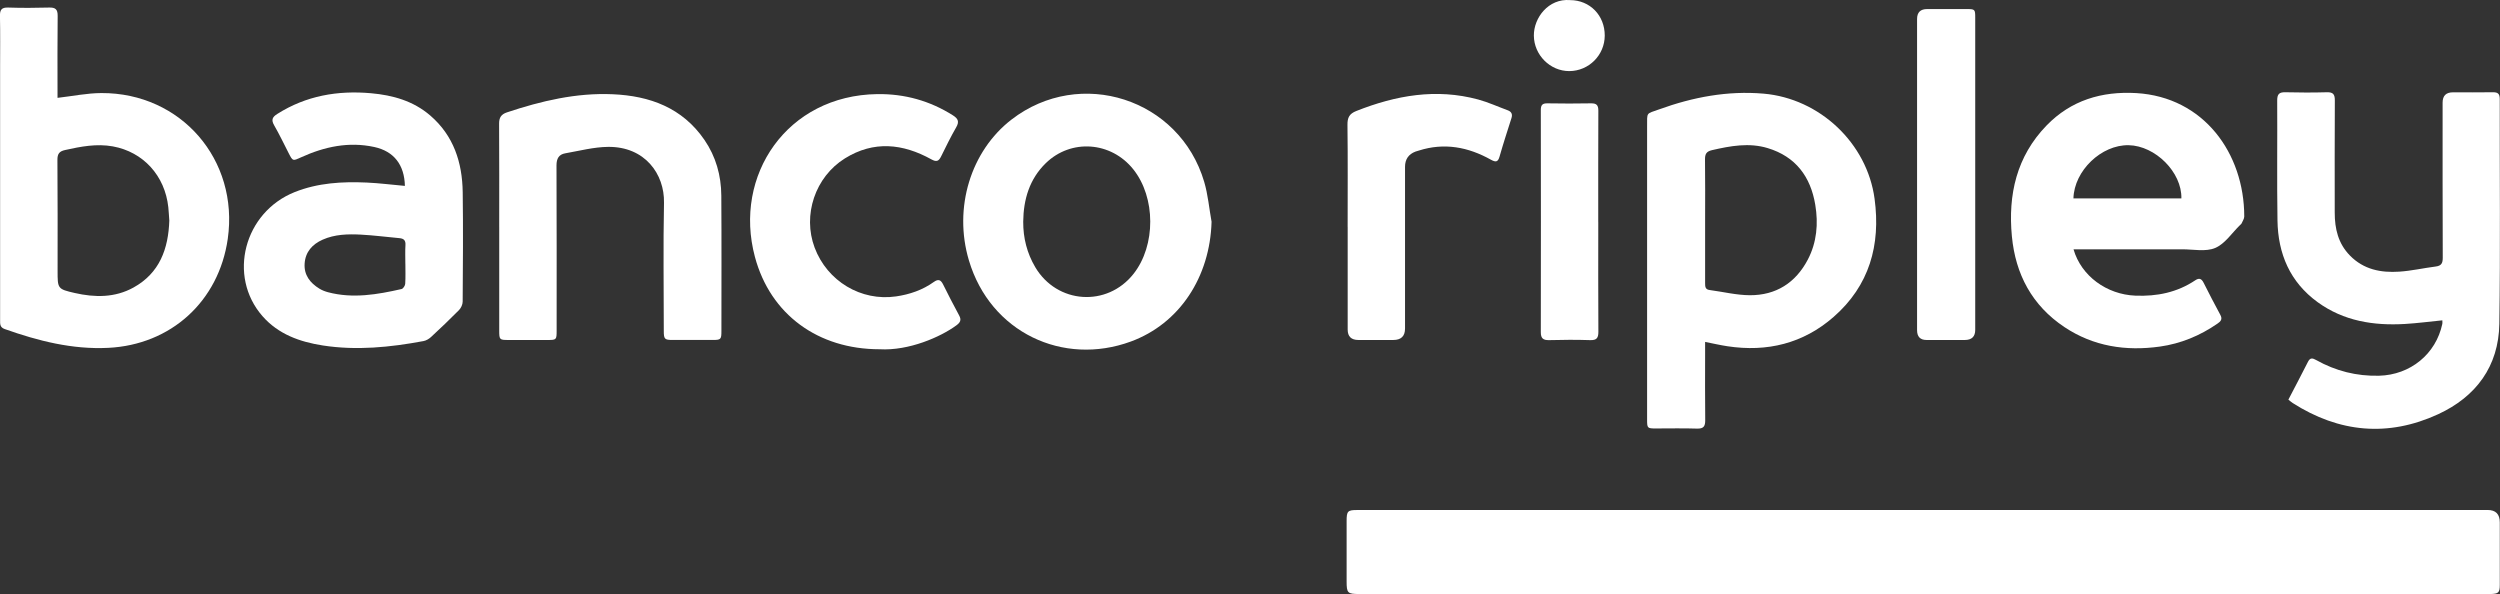 <?xml version="1.0" encoding="UTF-8"?>
<svg id="Capa_1" data-name="Capa 1" xmlns="http://www.w3.org/2000/svg" viewBox="0 0 714.88 169.86">
  <rect x="0" y="0" width="714.88" height="169.86" fill="#333333" stroke="none"/>
  <defs>
    <style>
      .cls-1 {
        fill: #fff;
      }
    </style>
  </defs>
  <path class="cls-1" d="m550,145.83c53.78,0,107.56,0,161.34,0q3.48,0,3.48,3.55c0,5.95,0,11.9,0,17.85,0,2.2-.37,2.57-2.53,2.63-.51.01-1.02,0-1.53,0-107.36,0-214.73,0-322.09,0-3.32,0-3.6-.27-3.6-3.61,0-5.76,0-11.52,0-17.27,0-2.83.3-3.14,3.04-3.14,53.97,0,107.94,0,161.91,0Z"/>
  <path class="cls-1" d="m654.37,114.27c1.93-3.71,3.81-7.26,5.62-10.85.64-1.26,1.37-.99,2.33-.46,5.59,3.13,11.55,4.64,17.99,4.48,8.89-.23,16.25-6.16,18.08-14.84.06-.29,0-.6,0-1-3.62.36-7.15.83-10.69,1.04-8.95.52-17.49-.81-24.96-6.23-7.92-5.75-11.34-13.84-11.49-23.35-.18-11.45-.01-22.9-.08-34.36,0-1.77.56-2.36,2.32-2.32,3.96.1,7.93.11,11.89,0,1.81-.05,2.28.62,2.27,2.35-.06,10.68-.04,21.37-.03,32.05,0,4.61.97,8.85,4.36,12.3,3.93,4.01,8.86,4.95,14.1,4.6,3.49-.23,6.94-1.03,10.42-1.47,1.62-.2,2.02-.96,2.01-2.54-.06-14.78-.04-29.56-.04-44.34q0-2.93,2.96-2.93c3.77,0,7.55.04,11.32-.02,1.41-.02,2.06.31,2.06,1.91-.04,21.43.19,42.87-.12,64.3-.18,12.16-6.68,20.87-17.5,25.86-14.31,6.59-28.32,5.28-41.61-3.22-.37-.24-.69-.54-1.23-.97Z"/>
  <path class="cls-1" d="m16.46,27.98c4.34-.5,8.43-1.35,12.53-1.37,22.81-.09,39.36,19.11,36.14,41.68-2.56,17.88-16.25,30.3-34.19,31.18-10.3.5-20-1.98-29.58-5.37-1.42-.5-1.33-1.47-1.33-2.58,0-24.05,0-48.09,0-72.14,0-4.92.07-9.85-.04-14.77-.04-1.79.44-2.51,2.35-2.45,3.89.13,7.8.11,11.7,0,1.81-.05,2.47.5,2.45,2.39-.09,7.23-.04,14.45-.04,21.68,0,.68,0,1.35,0,1.74Zm31.95,35.03c-.09-1.2-.15-2.48-.28-3.75-.97-9.01-7.14-15.81-15.86-17.4-4.63-.84-9.15.04-13.66,1.04-1.66.37-2.2,1.09-2.19,2.84.09,10.55.05,21.11.05,31.67,0,5.11-.03,5.24,4.9,6.37,5.73,1.31,11.48,1.38,16.8-1.56,7.48-4.14,9.98-11.06,10.25-19.2Z"/>
  <path class="cls-1" d="m487.58,97.79c0,1.24,0,2.38,0,3.51,0,6.27-.05,12.53.03,18.8.02,1.8-.45,2.52-2.37,2.46-3.89-.13-7.8-.04-11.7-.04-2.5,0-2.55-.05-2.55-2.61,0-26.6,0-53.21,0-79.81,0-1.28,0-2.56,0-3.84.02-4.34-.35-3.61,3.45-4.99,9.65-3.49,19.53-5.38,29.87-4.49,16.03,1.39,29.59,14.15,31.73,30.07,1.78,13.23-1.49,24.84-11.72,33.78-8.68,7.59-19,10.11-30.36,8.38-2.07-.31-4.11-.79-6.39-1.24Zm0-34.65c0,5.95,0,11.9,0,17.85,0,.97.04,1.78,1.27,1.94,3.85.51,7.69,1.47,11.53,1.49,7.46.03,13.08-3.54,16.56-10.17,2.59-4.94,3.04-10.29,2.14-15.69-1.33-8.03-5.6-13.79-13.61-16.21-5.32-1.61-10.62-.63-15.9.58-1.7.39-2.04,1.18-2.02,2.75.08,5.82.03,11.64.03,17.46Z"/>
  <path class="cls-1" d="m592.93,71.3c2.2,7.63,9.5,12.91,17.67,13.24,6.19.25,11.95-.91,17.14-4.39,1.18-.79,1.82-.41,2.4.73,1.56,3.08,3.13,6.15,4.78,9.18.68,1.25.07,1.87-.86,2.5-4.97,3.43-10.45,5.7-16.41,6.54-9.74,1.37-19.02-.03-27.34-5.58-9.23-6.16-13.98-15.08-15.01-25.96-1.13-11.9,1.34-22.83,9.92-31.68,6.99-7.21,15.79-9.83,25.65-9.26,19.31,1.13,30.86,17.22,30.88,35.27,0,.68-.49,1.36-.78,2.03-.07.16-.26.28-.4.41-2.34,2.27-4.32,5.38-7.12,6.57-2.72,1.16-6.28.38-9.47.39-9.65.02-19.31,0-28.96,0h-2.09Zm-.02-14.57h30.86c.17-7.46-7.44-15.06-15.08-15.21-7.78-.15-15.57,7.27-15.79,15.21Z"/>
  <path class="cls-1" d="m115.78,53.16c-.14-6.04-3.14-9.91-8.77-11.13-7.29-1.58-14.22-.09-20.88,2.94-2.42,1.1-2.38,1.17-3.58-1.16-1.37-2.67-2.66-5.39-4.16-7.99-.9-1.56-.5-2.36.9-3.24,8.23-5.21,17.24-6.77,26.81-5.92,6.25.56,12.09,2.2,16.94,6.38,6.68,5.76,9.15,13.41,9.27,21.91.15,10.43.06,20.86-.01,31.29,0,.83-.47,1.84-1.06,2.44-2.6,2.64-5.29,5.19-8.01,7.71-.58.53-1.37,1-2.13,1.14-9.53,1.78-19.12,2.75-28.78,1.26-6.57-1.02-12.72-3.2-17.25-8.37-10.07-11.48-5.28-29.72,9.21-35.5,6.63-2.64,13.56-3.03,20.56-2.72,3.61.16,7.21.63,10.96.96Zm.13,22.27c0-1.79-.08-3.58.03-5.37.08-1.33-.48-1.85-1.72-1.96-3.69-.33-7.36-.82-11.05-1.01-3.7-.19-7.44-.1-10.92,1.45-2.94,1.31-4.92,3.5-5.14,6.82-.22,3.28,1.56,5.56,4.24,7.19.75.46,1.61.79,2.47,1.02,7.09,1.87,14.07.66,21.01-.92.45-.1,1-.95,1.04-1.48.13-1.91.05-3.83.05-5.75Z"/>
  <path class="cls-1" d="m346.45,63.43c-.45,15.75-9.12,29.11-23.11,34.24-19.33,7.09-40.14-2.58-46.28-23.21-4.48-15.05.54-31.29,12.18-40.27,19.62-15.13,48.07-6,55.1,17.8,1.09,3.7,1.42,7.62,2.11,11.43Zm-53.86-.03c-.02,4.64,1.07,8.97,3.43,12.98,6.23,10.55,20.56,11.53,28.13,1.91,6.39-8.12,6.35-21.83-.09-29.88-6.35-7.95-17.81-8.8-25.05-1.72-4.64,4.54-6.35,10.34-6.42,16.71Z"/>
  <path class="cls-1" d="m142.75,64.93c0-9.85.03-19.7-.03-29.55-.01-1.74.57-2.69,2.25-3.25,9.82-3.27,19.81-5.64,30.24-5.18,10.62.46,19.92,3.86,26.23,13.06,3.27,4.77,4.78,10.17,4.82,15.91.09,12.92.03,25.84.03,38.76,0,2.37-.16,2.53-2.48,2.53-3.84,0-7.67,0-11.51,0-2.25,0-2.49-.25-2.49-2.57,0-12.22-.19-24.43.06-36.64.17-8.25-5.47-16.11-15.98-16-4.09.04-8.18,1.13-12.25,1.84-1.84.32-2.51,1.51-2.51,3.45.07,15.73.04,31.47.04,47.2,0,2.68-.04,2.73-2.65,2.73-3.71,0-7.41,0-11.12,0-2.58,0-2.65-.08-2.65-2.74,0-9.85,0-19.7,0-29.55Z"/>
  <path class="cls-1" d="m251.5,99.87c-17.53,0-31.21-9.9-35.63-26.41-6.25-23.35,9.21-46.21,35.01-46.55,7.82-.1,15.01,1.9,21.62,6.08,1.48.94,1.86,1.8.93,3.41-1.56,2.71-2.94,5.52-4.32,8.33-.68,1.39-1.32,1.65-2.8.83-8.15-4.51-16.45-5.4-24.7-.27-8.52,5.3-12.16,16.21-8.66,25.53,3.61,9.6,13.28,15.39,23.28,13.94,3.92-.57,7.58-1.83,10.81-4.14,1.32-.94,2-.57,2.65.73,1.48,2.97,2.99,5.93,4.58,8.85.73,1.33.29,2.04-.81,2.85-4.44,3.27-13.55,7.31-21.95,6.82Z"/>
  <path class="cls-1" d="m564.82,50.01c0,14.77,0,29.54,0,44.31q0,2.9-2.99,2.9c-3.64,0-7.28,0-10.93,0q-2.71,0-2.71-2.81c0-3.32,0-6.65,0-9.97,0-26.34,0-52.68,0-79.02q0-2.83,2.9-2.83c3.71,0,7.41,0,11.12,0,2.57,0,2.61.04,2.61,2.54,0,14.96,0,29.92,0,44.88Z"/>
  <path class="cls-1" d="m385.36,64.88c0-9.72.07-19.44-.05-29.16-.03-2.09.53-3.19,2.53-3.98,11.31-4.48,22.84-6.53,34.84-3.29,2.88.78,5.63,2.05,8.44,3.08,1.11.41,1.44,1.14,1.08,2.26-1.16,3.65-2.35,7.29-3.4,10.98-.46,1.62-1.11,1.65-2.45.91-6.52-3.65-13.36-4.95-20.65-2.62-.3.1-.62.17-.92.28q-3.01,1.13-3.01,4.37c0,15.41,0,30.83,0,46.24q0,3.27-3.36,3.27c-3.32,0-6.65,0-9.97,0q-3.07,0-3.07-2.98c0-9.78,0-19.57,0-29.35Z"/>
  <path class="cls-1" d="m457.03,63.53c0,10.43-.04,20.86.03,31.29.01,1.8-.45,2.5-2.36,2.44-3.9-.13-7.8-.11-11.7,0-1.71.04-2.41-.48-2.4-2.28.04-21.18.03-42.36,0-63.54,0-1.41.46-1.91,1.88-1.89,4.16.07,8.31.08,12.47,0,1.59-.03,2.11.53,2.1,2.12-.05,10.62-.03,21.24-.03,31.86Z"/>
  <path class="cls-1" d="m448.97.03c5.68.02,9.93,4.38,9.91,10.16-.02,5.58-4.55,10.11-10.12,10.14-5.49.02-10.11-4.6-10.15-10.15-.04-5.1,4.17-10.66,10.36-10.15Z"/>
</svg>